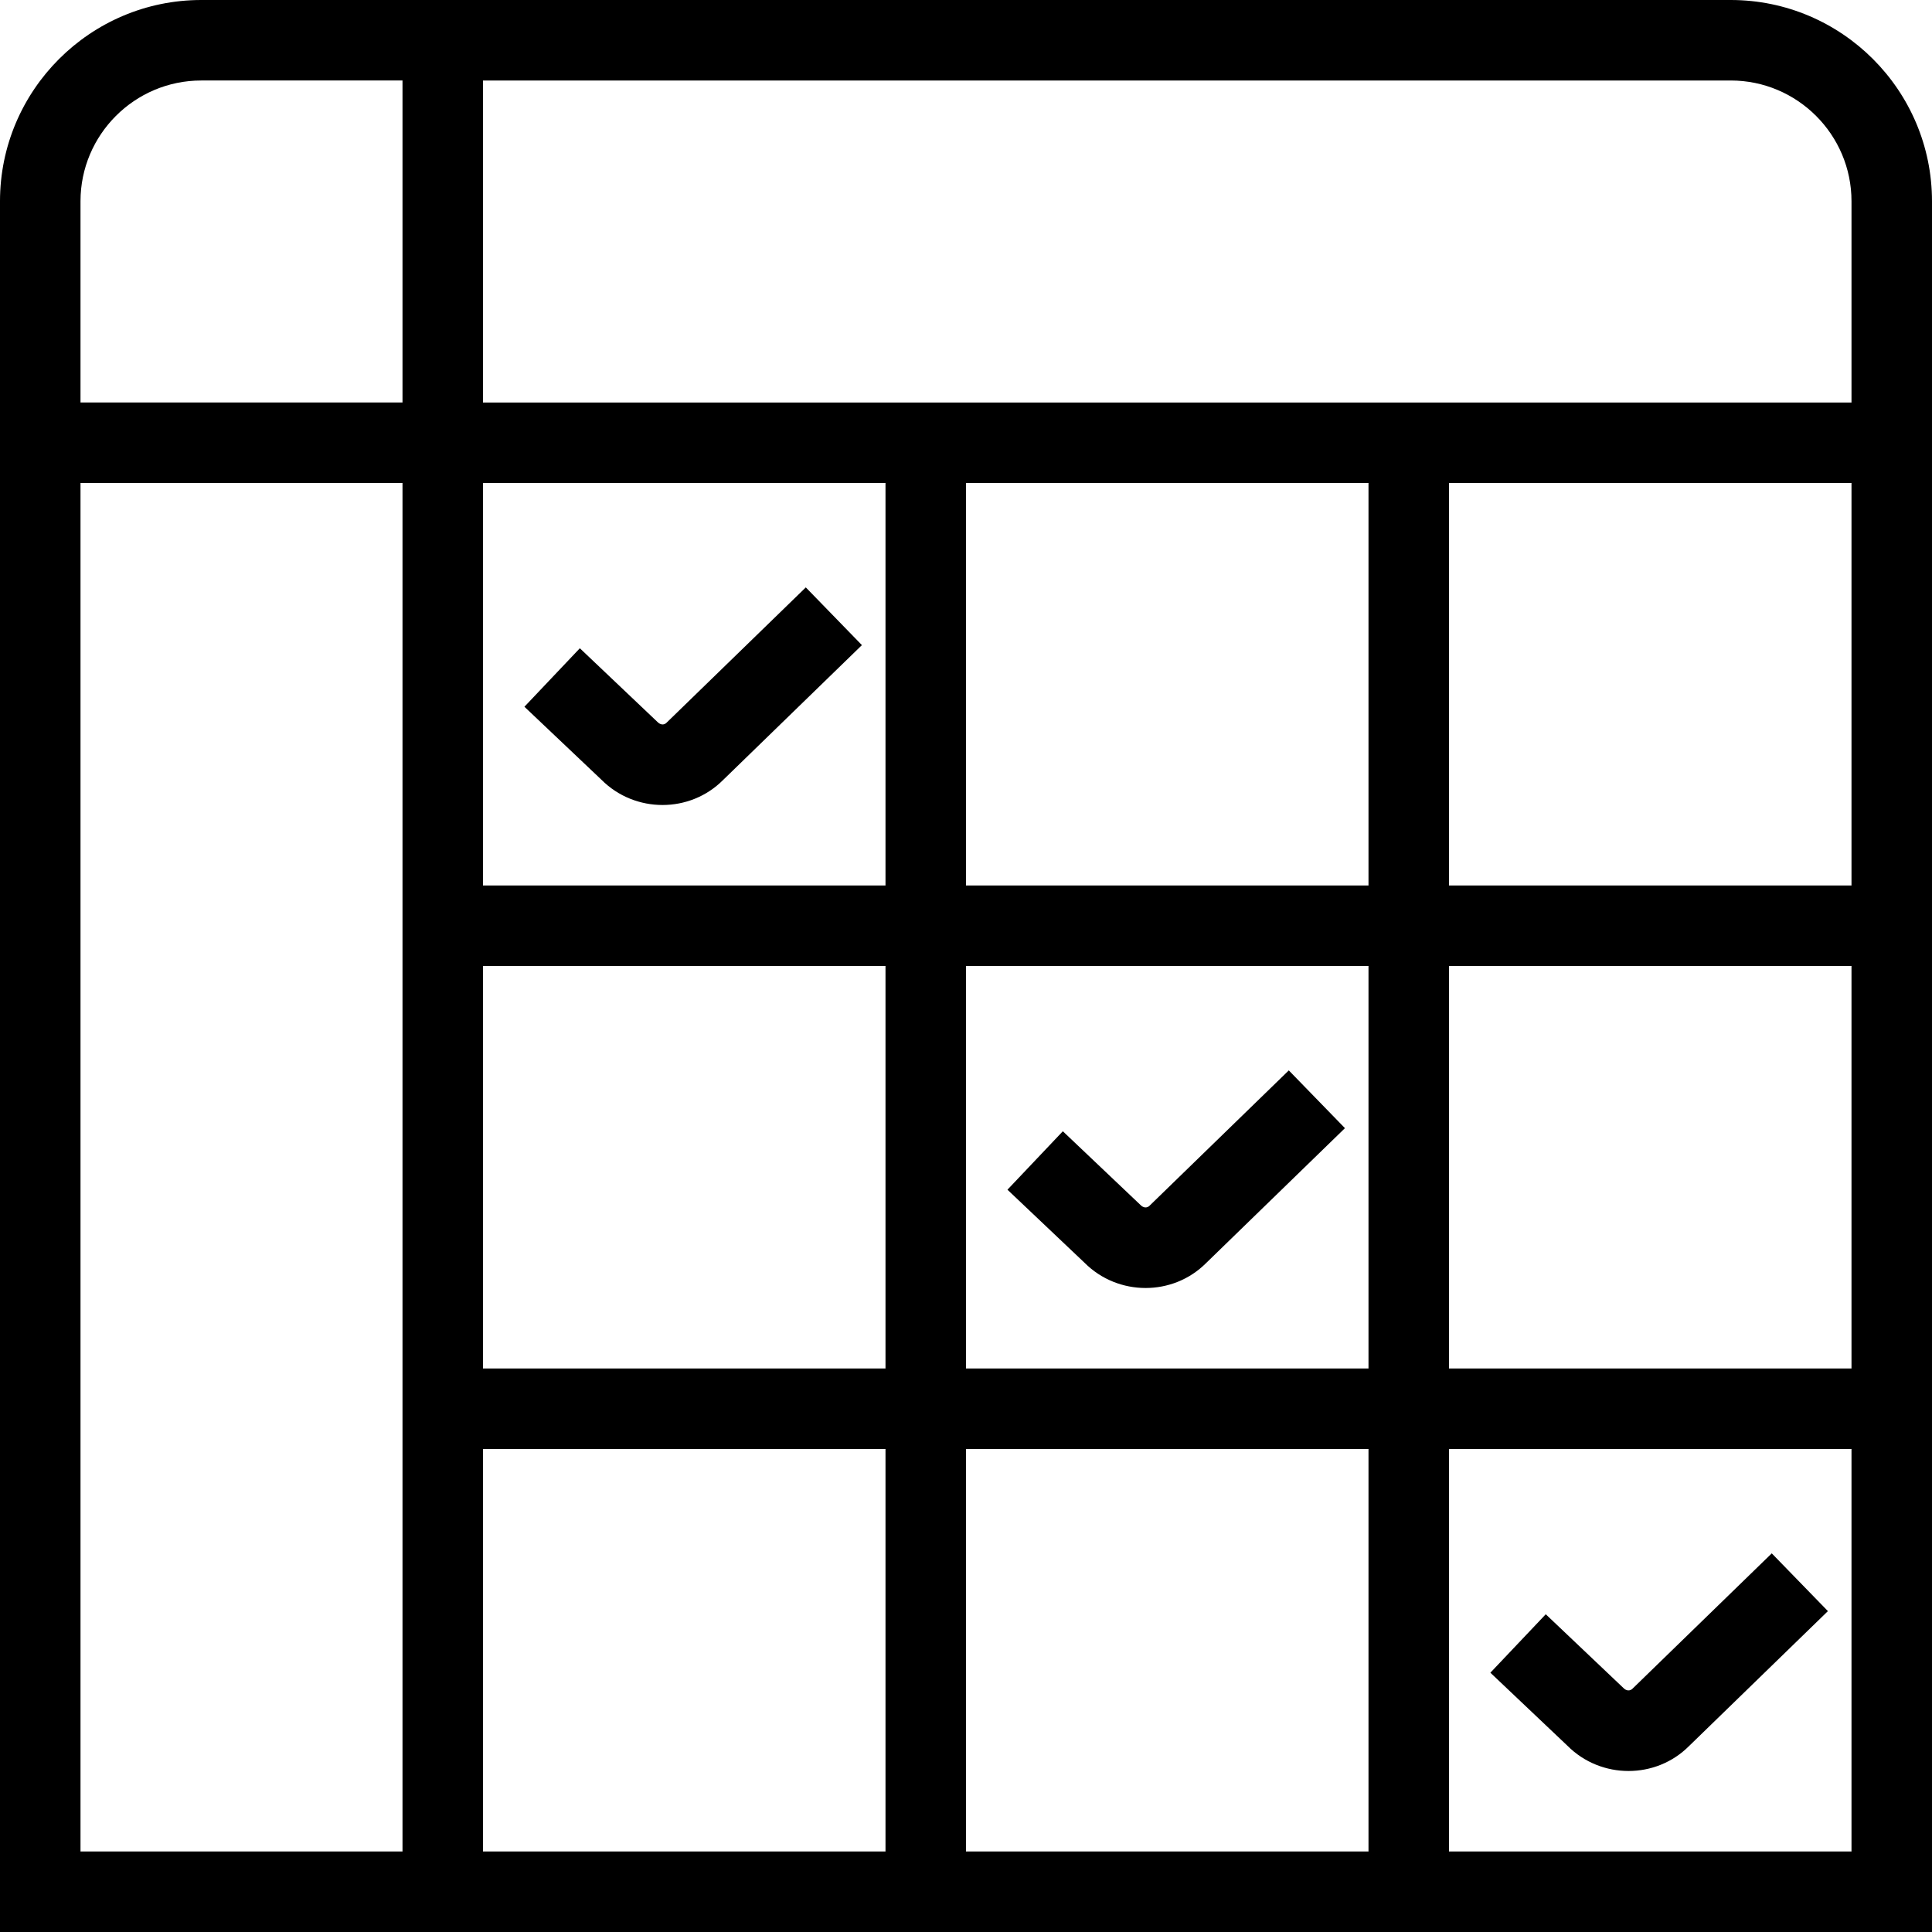 <svg id="Layer_1" viewBox="0 0 24 24" xmlns="http://www.w3.org/2000/svg" data-name="Layer 1"><path d="m21.5 0h-19c-1.378 0-2.5 1.122-2.5 2.5v21.5h24v-21.5c0-1.378-1.122-2.5-2.5-2.5zm1.5 2.5v2.5h-17v-4h15.5c.827 0 1.5.673 1.5 1.5zm-6 3.5v5h-5v-5zm-6 5h-5v-5h5zm-5 1h5v5h-5zm0 6h5v5h-5zm6 0h5v5h-5zm0-1v-5h5v5zm6-5h5v5h-5zm0-1v-5h5v5zm-15.5-10h2.5v4h-4v-2.5c0-.827.673-1.5 1.5-1.5zm-1.5 5h4v17h-4zm17 17v-5h5v5zm-11.485-14.221.688-.726.966.917c.037.037.081.038.11.009l1.731-1.682.697.717-1.726 1.677c-.206.206-.478.309-.751.309-.274 0-.55-.104-.759-.314l-.957-.907zm15.495 10.518.697.717-1.726 1.677c-.206.206-.478.309-.751.309-.274 0-.55-.104-.759-.314l-.957-.907.688-.726.966.917c.036.037.081.037.11.009l1.731-1.682zm-5.302-5.283-1.726 1.677c-.206.206-.478.309-.751.309-.274 0-.55-.104-.759-.314l-.957-.907.688-.726.966.917c.037.038.082.037.11.009l1.731-1.682.697.717z"/></svg>